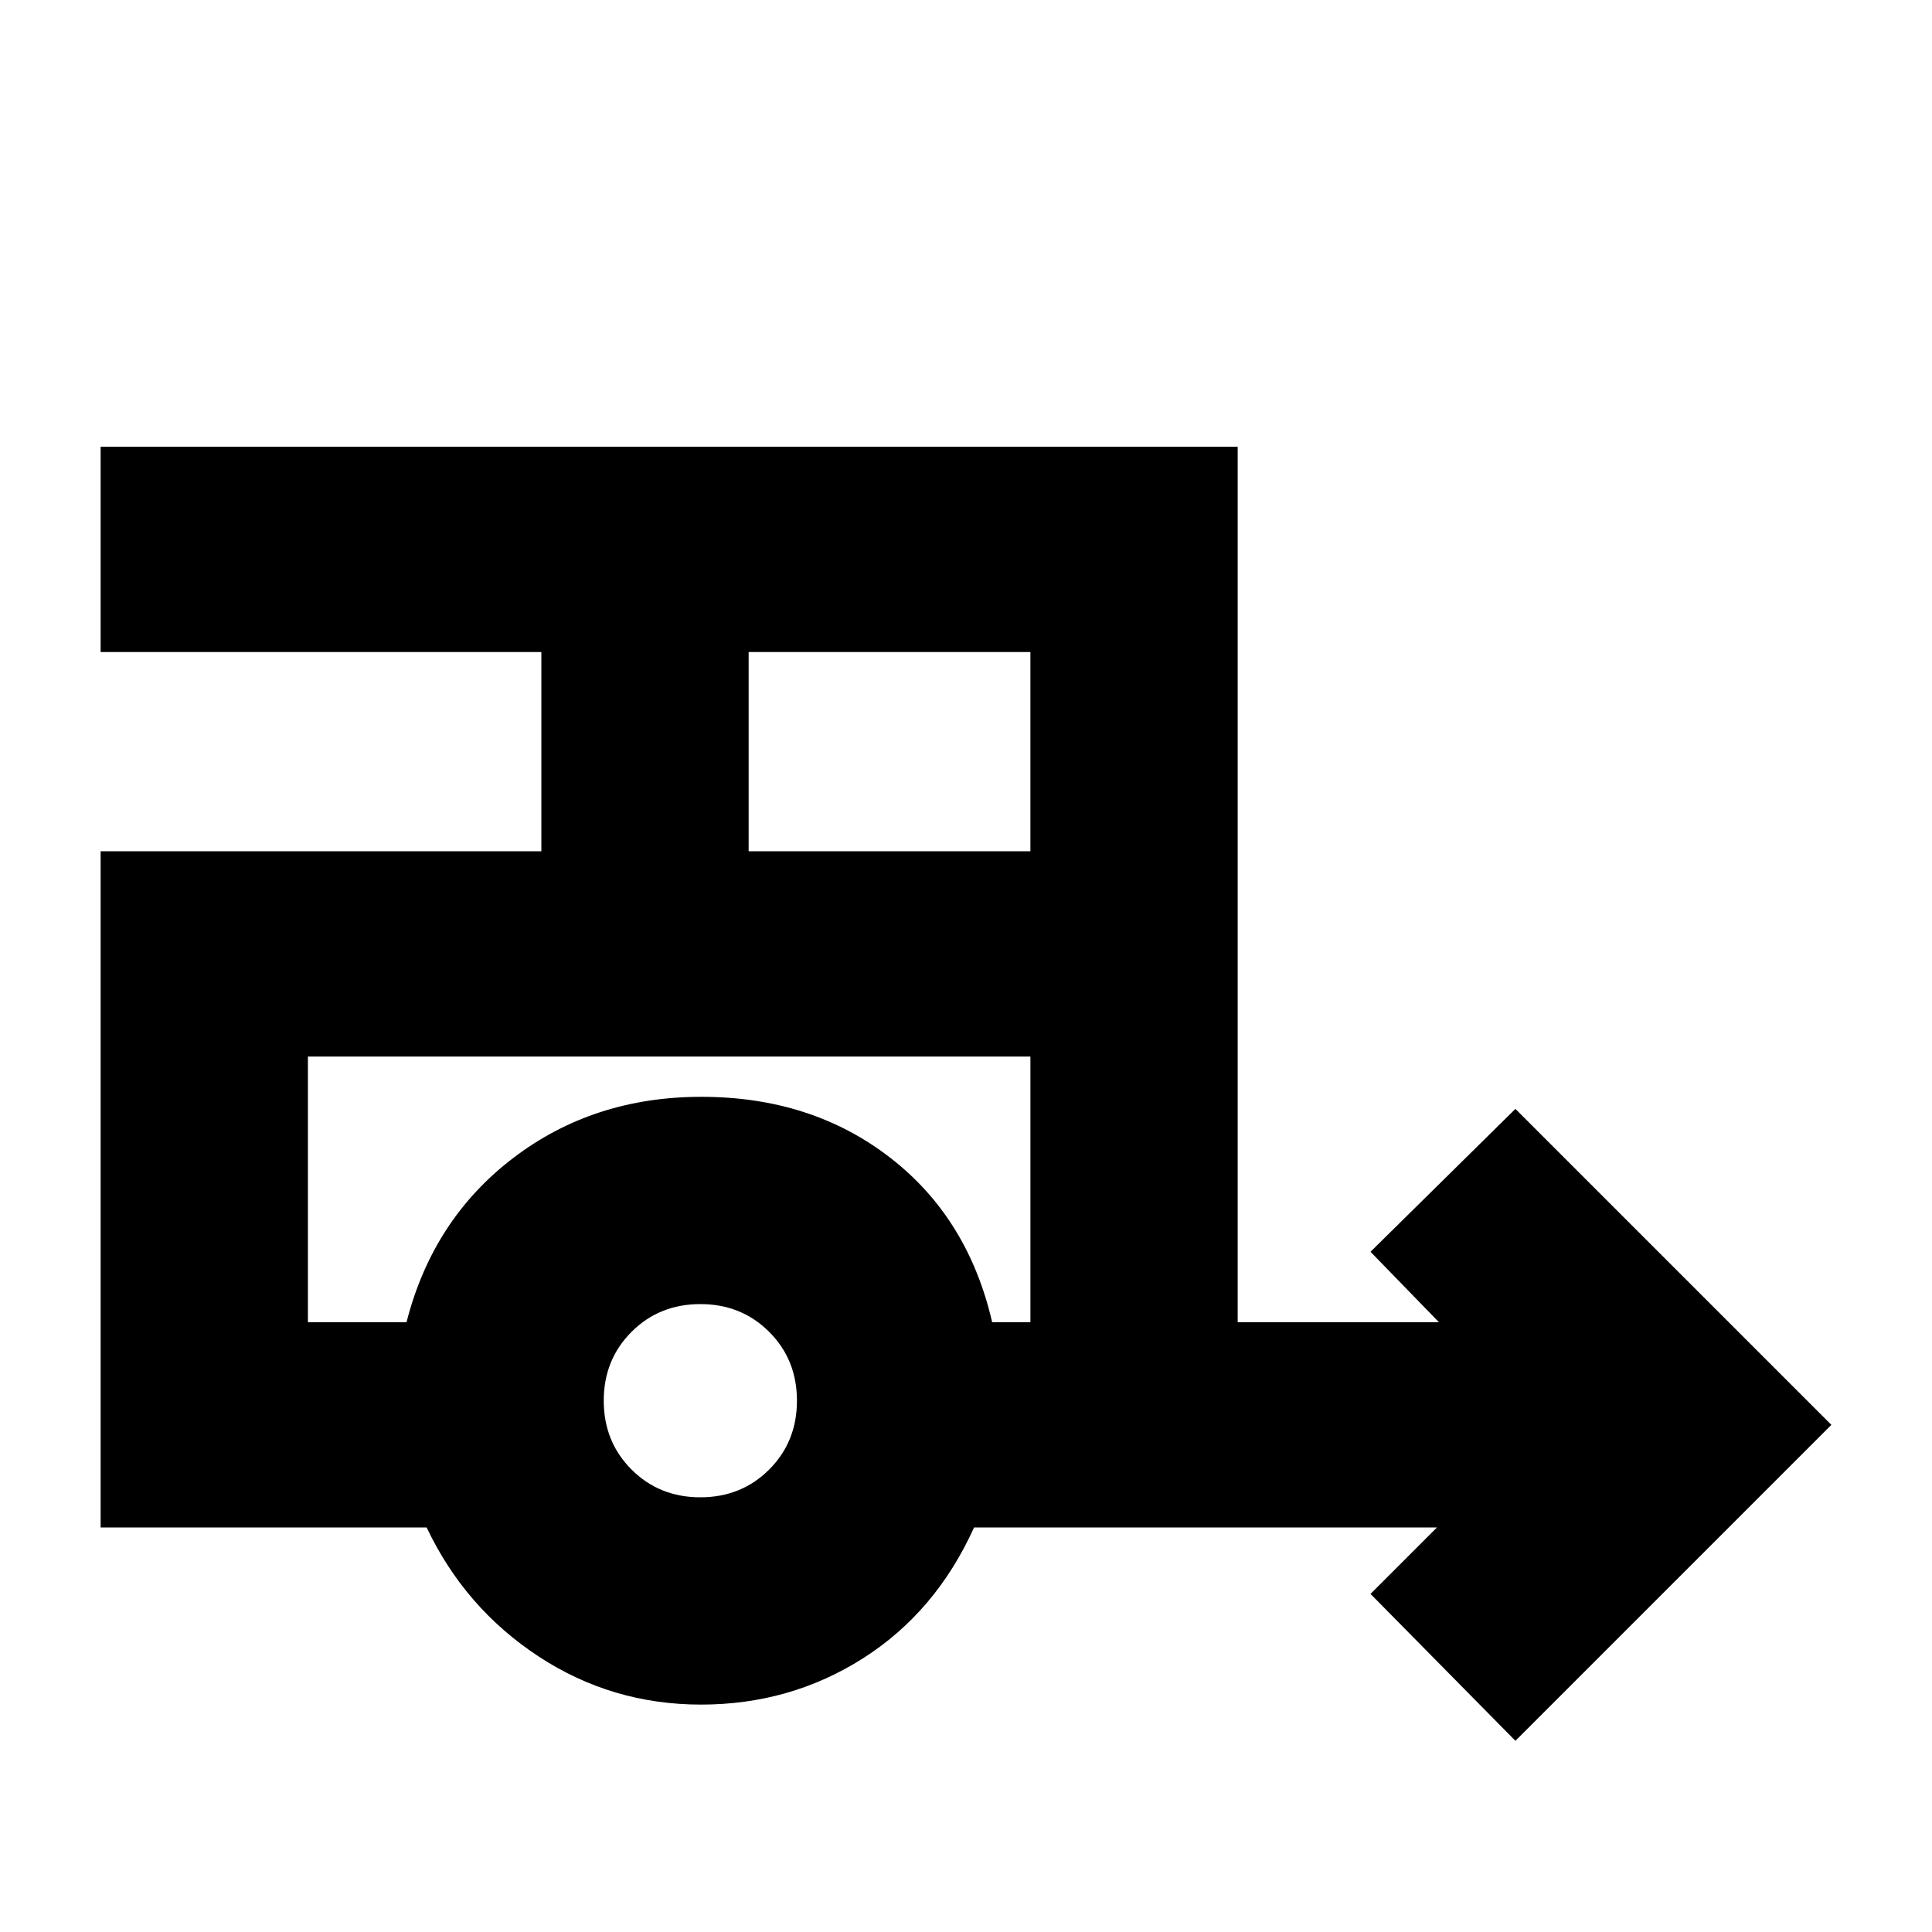 <svg xmlns="http://www.w3.org/2000/svg" height="20" viewBox="0 -960 960 960" width="20"><path d="m753-95-72-73 33-33H484q-19 42-55.17 65-36.16 23-80.5 23-44.33 0-80.83-24T212-201H50v-336h219v-99H50v-102h565v435h100l-34-35 72-71 157 157L753-95ZM372-537h140v-99H372v99Zm-24 321q20.4 0 34.2-13.8Q396-243.6 396-264q0-20.4-13.8-34.2Q368.4-312 348-312q-20.4 0-34.2 13.8Q300-284.4 300-264q0 20.4 13.8 34.2Q327.6-216 348-216Zm-146-87q13-51 52.89-81.5 39.9-30.5 93.61-30.5 54.5 0 93.5 30t51 82h19v-132H153v132h49Zm7-132h-56 359-303Z"/></svg>